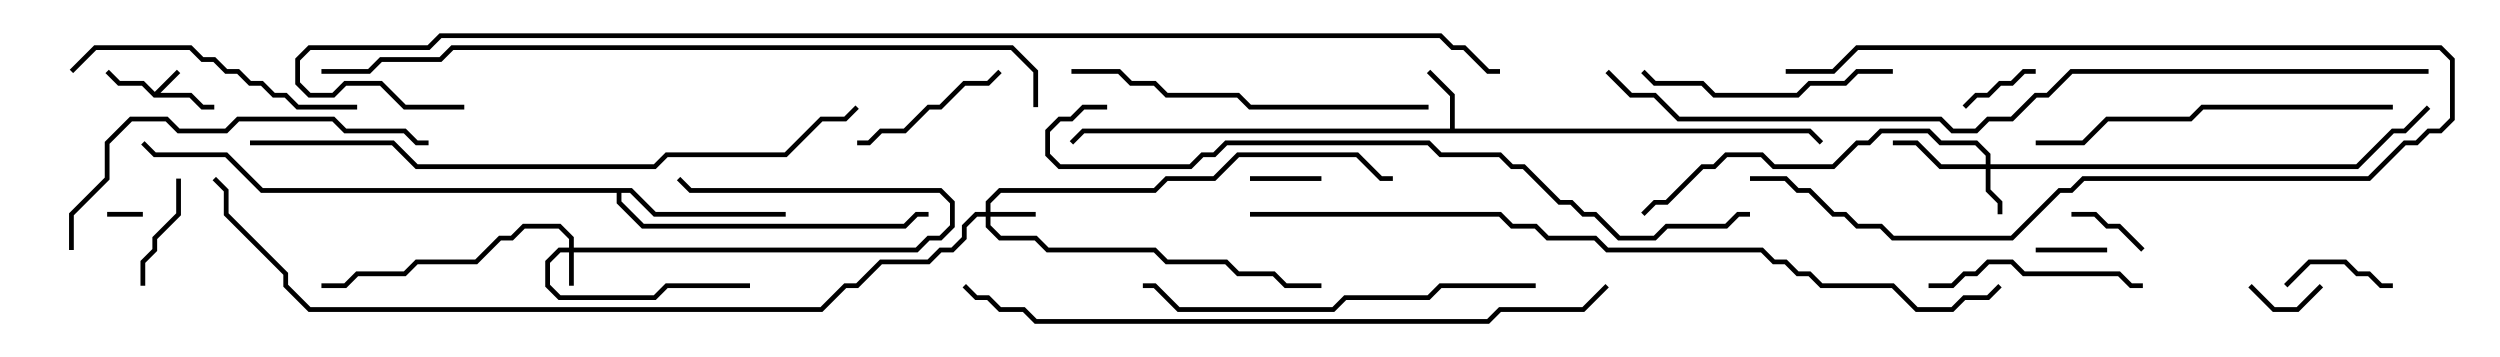 <svg version="1.1" width="105" height="15" xmlns="http://www.w3.org/2000/svg"><path d="M6.5,3.859L7.429,2.929L7.571,3.071L6.741,3.9L8.041,3.9L8.541,4.4L9,4.4L9,4.6L8.459,4.6L7.959,4.1L6.459,4.1L5.959,3.6L4.959,3.6L4.429,3.071L4.571,2.929L5.041,3.4L6.041,3.4z" stroke="none"/><path d="M60.9,5.4L60.9,4.041L59.929,3.071L60.071,2.929L61.1,3.959L61.1,5.4L76.041,5.4L76.571,5.929L76.429,6.071L75.959,5.6L45.541,5.6L45.071,6.071L44.929,5.929L45.459,5.4z" stroke="none"/><path d="M26.541,7.9L27.541,8.9L33,8.9L33,9.1L27.459,9.1L26.459,8.1L26.1,8.1L26.1,8.459L27.041,9.4L37.959,9.4L38.459,8.9L39,8.9L39,9.1L38.541,9.1L38.041,9.6L26.959,9.6L25.9,8.541L25.9,8.1L10.959,8.1L9.459,6.6L6.459,6.6L5.929,6.071L6.071,5.929L6.541,6.4L9.541,6.4L11.041,7.9z" stroke="none"/><path d="M23.9,10.4L23.9,10.041L23.459,9.6L22.041,9.6L21.541,10.1L21.041,10.1L20.041,11.1L17.541,11.1L17.041,11.6L15.041,11.6L14.541,12.1L13.5,12.1L13.5,11.9L14.459,11.9L14.959,11.4L16.959,11.4L17.459,10.9L19.959,10.9L20.959,9.9L21.459,9.9L21.959,9.4L23.541,9.4L24.1,9.959L24.1,10.4L38.459,10.4L38.959,9.9L39.459,9.9L39.9,9.459L39.9,8.541L39.459,8.1L28.959,8.1L28.429,7.571L28.571,7.429L29.041,7.9L39.541,7.9L40.1,8.459L40.1,9.541L39.541,10.1L39.041,10.1L38.541,10.6L24.1,10.6L24.1,12L23.9,12L23.9,10.6L23.541,10.6L23.1,11.041L23.1,11.959L23.541,12.4L27.459,12.4L27.959,11.9L31.5,11.9L31.5,12.1L28.041,12.1L27.541,12.6L23.459,12.6L22.9,12.041L22.9,10.959L23.459,10.4z" stroke="none"/><path d="M41.4,8.9L41.4,8.459L41.959,7.9L48.459,7.9L48.959,7.4L50.959,7.4L51.959,6.4L57.041,6.4L58.041,7.4L58.5,7.4L58.5,7.6L57.959,7.6L56.959,6.6L52.041,6.6L51.041,7.6L49.041,7.6L48.541,8.1L42.041,8.1L41.6,8.541L41.6,8.9L43.5,8.9L43.5,9.1L41.6,9.1L41.6,9.459L42.041,9.9L43.541,9.9L44.041,10.4L48.541,10.4L49.041,10.9L51.541,10.9L52.041,11.4L53.541,11.4L54.041,11.9L55.5,11.9L55.5,12.1L53.959,12.1L53.459,11.6L51.959,11.6L51.459,11.1L48.959,11.1L48.459,10.6L43.959,10.6L43.459,10.1L41.959,10.1L41.4,9.541L41.4,9.1L41.041,9.1L40.6,9.541L40.6,10.041L40.041,10.6L39.541,10.6L39.041,11.1L37.041,11.1L36.041,12.1L35.541,12.1L34.541,13.1L12.959,13.1L11.9,12.041L11.9,11.541L9.4,9.041L9.4,8.041L8.929,7.571L9.071,7.429L9.6,7.959L9.6,8.959L12.1,11.459L12.1,11.959L13.041,12.9L34.459,12.9L35.459,11.9L35.959,11.9L36.959,10.9L38.959,10.9L39.459,10.4L39.959,10.4L40.4,9.959L40.4,9.459L40.959,8.9z" stroke="none"/><path d="M83.4,6.9L83.4,6.541L82.959,6.1L81.459,6.1L80.959,5.6L79.041,5.6L78.541,6.1L78.041,6.1L77.041,7.1L74.459,7.1L73.959,6.6L72.541,6.6L72.041,7.1L71.541,7.1L70.041,8.6L69.541,8.6L69.071,9.071L68.929,8.929L69.459,8.4L69.959,8.4L71.459,6.9L71.959,6.9L72.459,6.4L74.041,6.4L74.541,6.9L76.959,6.9L77.959,5.9L78.459,5.9L78.959,5.4L81.041,5.4L81.541,5.9L83.041,5.9L83.6,6.459L83.6,6.9L98.959,6.9L100.459,5.4L100.959,5.4L101.929,4.429L102.071,4.571L101.041,5.6L100.541,5.6L99.041,7.1L83.6,7.1L83.6,7.959L84.1,8.459L84.1,9L83.9,9L83.9,8.541L83.4,8.041L83.4,7.1L81.459,7.1L80.459,6.1L79.5,6.1L79.5,5.9L80.541,5.9L81.541,6.9z" stroke="none"/><path d="M6,8.9L6,9.1L4.5,9.1L4.5,8.9z" stroke="none"/><path d="M52.5,7.6L52.5,7.4L55.5,7.4L55.5,7.6z" stroke="none"/><path d="M88.5,10.4L88.5,10.6L85.5,10.6L85.5,10.4z" stroke="none"/><path d="M94.429,12.071L94.571,11.929L95.541,12.9L96.459,12.9L97.429,11.929L97.571,12.071L96.541,13.1L95.459,13.1z" stroke="none"/><path d="M82.571,4.571L82.429,4.429L82.959,3.9L83.459,3.9L83.959,3.4L84.459,3.4L84.959,2.9L85.5,2.9L85.5,3.1L85.041,3.1L84.541,3.6L84.041,3.6L83.541,4.1L83.041,4.1z" stroke="none"/><path d="M87,9.1L87,8.9L88.041,8.9L88.541,9.4L89.041,9.4L90.071,10.429L89.929,10.571L88.959,9.6L88.459,9.6L87.959,9.1z" stroke="none"/><path d="M96.071,12.071L95.929,11.929L96.959,10.9L98.541,10.9L99.041,11.4L99.541,11.4L100.041,11.9L100.5,11.9L100.5,12.1L99.959,12.1L99.459,11.6L98.959,11.6L98.459,11.1L97.041,11.1z" stroke="none"/><path d="M75,3.1L75,2.9L76.959,2.9L77.959,1.9L102.541,1.9L103.1,2.459L103.1,5.041L102.541,5.6L102.041,5.6L101.541,6.1L101.041,6.1L99.541,7.6L87.541,7.6L87.041,8.1L86.541,8.1L84.541,10.1L79.459,10.1L78.959,9.6L77.959,9.6L77.459,9.1L76.959,9.1L75.959,8.1L75.459,8.1L74.959,7.6L73.5,7.6L73.5,7.4L75.041,7.4L75.541,7.9L76.041,7.9L77.041,8.9L77.541,8.9L78.041,9.4L79.041,9.4L79.541,9.9L84.459,9.9L86.459,7.9L86.959,7.9L87.459,7.4L99.459,7.4L100.959,5.9L101.459,5.9L101.959,5.4L102.459,5.4L102.9,4.959L102.9,2.541L102.459,2.1L78.041,2.1L77.041,3.1z" stroke="none"/><path d="M6.1,12L5.9,12L5.9,10.959L6.4,10.459L6.4,9.959L7.4,8.959L7.4,7.5L7.6,7.5L7.6,9.041L6.6,10.041L6.6,10.541L6.1,11.041z" stroke="none"/><path d="M41.929,2.929L42.071,3.071L41.541,3.6L40.541,3.6L39.541,4.6L39.041,4.6L38.041,5.6L37.041,5.6L36.541,6.1L36,6.1L36,5.9L36.459,5.9L36.959,5.4L37.959,5.4L38.959,4.4L39.459,4.4L40.459,3.4L41.459,3.4z" stroke="none"/><path d="M81,12.1L81,11.9L81.959,11.9L82.459,11.4L82.959,11.4L83.459,10.9L84.541,10.9L85.041,11.4L89.041,11.4L89.541,11.9L90,11.9L90,12.1L89.459,12.1L88.959,11.6L84.959,11.6L84.459,11.1L83.541,11.1L83.041,11.6L82.541,11.6L82.041,12.1z" stroke="none"/><path d="M79.5,2.9L79.5,3.1L78.041,3.1L77.541,3.6L76.041,3.6L75.541,4.1L71.959,4.1L71.459,3.6L69.459,3.6L68.929,3.071L69.071,2.929L69.541,3.4L71.541,3.4L72.041,3.9L75.459,3.9L75.959,3.4L77.459,3.4L77.959,2.9z" stroke="none"/><path d="M15,4.4L15,4.6L12.459,4.6L11.959,4.1L11.459,4.1L10.959,3.6L10.459,3.6L9.959,3.1L9.459,3.1L8.959,2.6L8.459,2.6L7.959,2.1L4.041,2.1L3.071,3.071L2.929,2.929L3.959,1.9L8.041,1.9L8.541,2.4L9.041,2.4L9.541,2.9L10.041,2.9L10.541,3.4L11.041,3.4L11.541,3.9L12.041,3.9L12.541,4.4z" stroke="none"/><path d="M45,3.1L45,2.9L47.041,2.9L47.541,3.4L48.541,3.4L49.041,3.9L52.041,3.9L52.541,4.4L60,4.4L60,4.6L52.459,4.6L51.959,4.1L48.959,4.1L48.459,3.6L47.459,3.6L46.959,3.1z" stroke="none"/><path d="M85.5,6.1L85.5,5.9L87.459,5.9L88.459,4.9L91.959,4.9L92.459,4.4L100.5,4.4L100.5,4.6L92.541,4.6L92.041,5.1L88.541,5.1L87.541,6.1z" stroke="none"/><path d="M3.1,10.5L2.9,10.5L2.9,8.959L4.4,7.459L4.4,5.959L5.459,4.9L7.041,4.9L7.541,5.4L9.459,5.4L9.959,4.9L14.041,4.9L14.541,5.4L17.041,5.4L17.541,5.9L18,5.9L18,6.1L17.459,6.1L16.959,5.6L14.459,5.6L13.959,5.1L10.041,5.1L9.541,5.6L7.459,5.6L6.959,5.1L5.541,5.1L4.6,6.041L4.6,7.541L3.1,9.041z" stroke="none"/><path d="M64.5,11.9L64.5,12.1L60.541,12.1L60.041,12.6L56.541,12.6L56.041,13.1L49.459,13.1L48.459,12.1L48,12.1L48,11.9L48.541,11.9L49.541,12.9L55.959,12.9L56.459,12.4L59.959,12.4L60.459,11.9z" stroke="none"/><path d="M10.5,6.1L10.5,5.9L16.541,5.9L17.541,6.9L27.459,6.9L27.959,6.4L32.959,6.4L34.459,4.9L35.459,4.9L35.929,4.429L36.071,4.571L35.541,5.1L34.541,5.1L33.041,6.6L28.041,6.6L27.541,7.1L17.459,7.1L16.459,6.1z" stroke="none"/><path d="M67.429,11.929L67.571,12.071L66.541,13.1L63.041,13.1L62.541,13.6L43.459,13.6L42.959,13.1L41.959,13.1L41.459,12.6L40.959,12.6L40.429,12.071L40.571,11.929L41.041,12.4L41.541,12.4L42.041,12.9L43.041,12.9L43.541,13.4L62.459,13.4L62.959,12.9L66.459,12.9z" stroke="none"/><path d="M46.5,4.4L46.5,4.6L45.541,4.6L45.041,5.1L44.541,5.1L44.1,5.541L44.1,6.459L44.541,6.9L49.959,6.9L50.459,6.4L50.959,6.4L51.459,5.9L60.041,5.9L60.541,6.4L63.041,6.4L63.541,6.9L64.041,6.9L65.541,8.4L66.041,8.4L66.541,8.9L67.041,8.9L68.041,9.9L69.459,9.9L69.959,9.4L72.459,9.4L72.959,8.9L73.5,8.9L73.5,9.1L73.041,9.1L72.541,9.6L70.041,9.6L69.541,10.1L67.959,10.1L66.959,9.1L66.459,9.1L65.959,8.6L65.459,8.6L63.959,7.1L63.459,7.1L62.959,6.6L60.459,6.6L59.959,6.1L51.541,6.1L51.041,6.6L50.541,6.6L50.041,7.1L44.459,7.1L43.9,6.541L43.9,5.459L44.459,4.9L44.959,4.9L45.459,4.4z" stroke="none"/><path d="M43.6,4.5L43.4,4.5L43.4,3.041L42.459,2.1L19.041,2.1L18.541,2.6L16.041,2.6L15.541,3.1L13.5,3.1L13.5,2.9L15.459,2.9L15.959,2.4L18.459,2.4L18.959,1.9L42.541,1.9L43.6,2.959z" stroke="none"/><path d="M52.5,9.1L52.5,8.9L63.041,8.9L63.541,9.4L64.541,9.4L65.041,9.9L67.041,9.9L67.541,10.4L74.041,10.4L74.541,10.9L75.041,10.9L75.541,11.4L76.041,11.4L76.541,11.9L79.541,11.9L80.541,12.9L81.959,12.9L82.459,12.4L83.459,12.4L83.929,11.929L84.071,12.071L83.541,12.6L82.541,12.6L82.041,13.1L80.459,13.1L79.459,12.1L76.459,12.1L75.959,11.6L75.459,11.6L74.959,11.1L74.459,11.1L73.959,10.6L67.459,10.6L66.959,10.1L64.959,10.1L64.459,9.6L63.459,9.6L62.959,9.1z" stroke="none"/><path d="M102,2.9L102,3.1L87.041,3.1L86.041,4.1L85.541,4.1L84.541,5.1L83.541,5.1L83.041,5.6L81.959,5.6L81.459,5.1L70.459,5.1L69.459,4.1L68.459,4.1L67.429,3.071L67.571,2.929L68.541,3.9L69.541,3.9L70.541,4.9L81.541,4.9L82.041,5.4L82.959,5.4L83.459,4.9L84.459,4.9L85.459,3.9L85.959,3.9L86.959,2.9z" stroke="none"/><path d="M19.5,4.4L19.5,4.6L16.959,4.6L15.959,3.6L14.541,3.6L14.041,4.1L12.959,4.1L12.4,3.541L12.4,2.459L12.959,1.9L17.959,1.9L18.459,1.4L60.541,1.4L61.041,1.9L61.541,1.9L62.541,2.9L63,2.9L63,3.1L62.459,3.1L61.459,2.1L60.959,2.1L60.459,1.6L18.541,1.6L18.041,2.1L13.041,2.1L12.6,2.541L12.6,3.459L13.041,3.9L13.959,3.9L14.459,3.4L16.041,3.4L17.041,4.4z" stroke="none"/></svg>